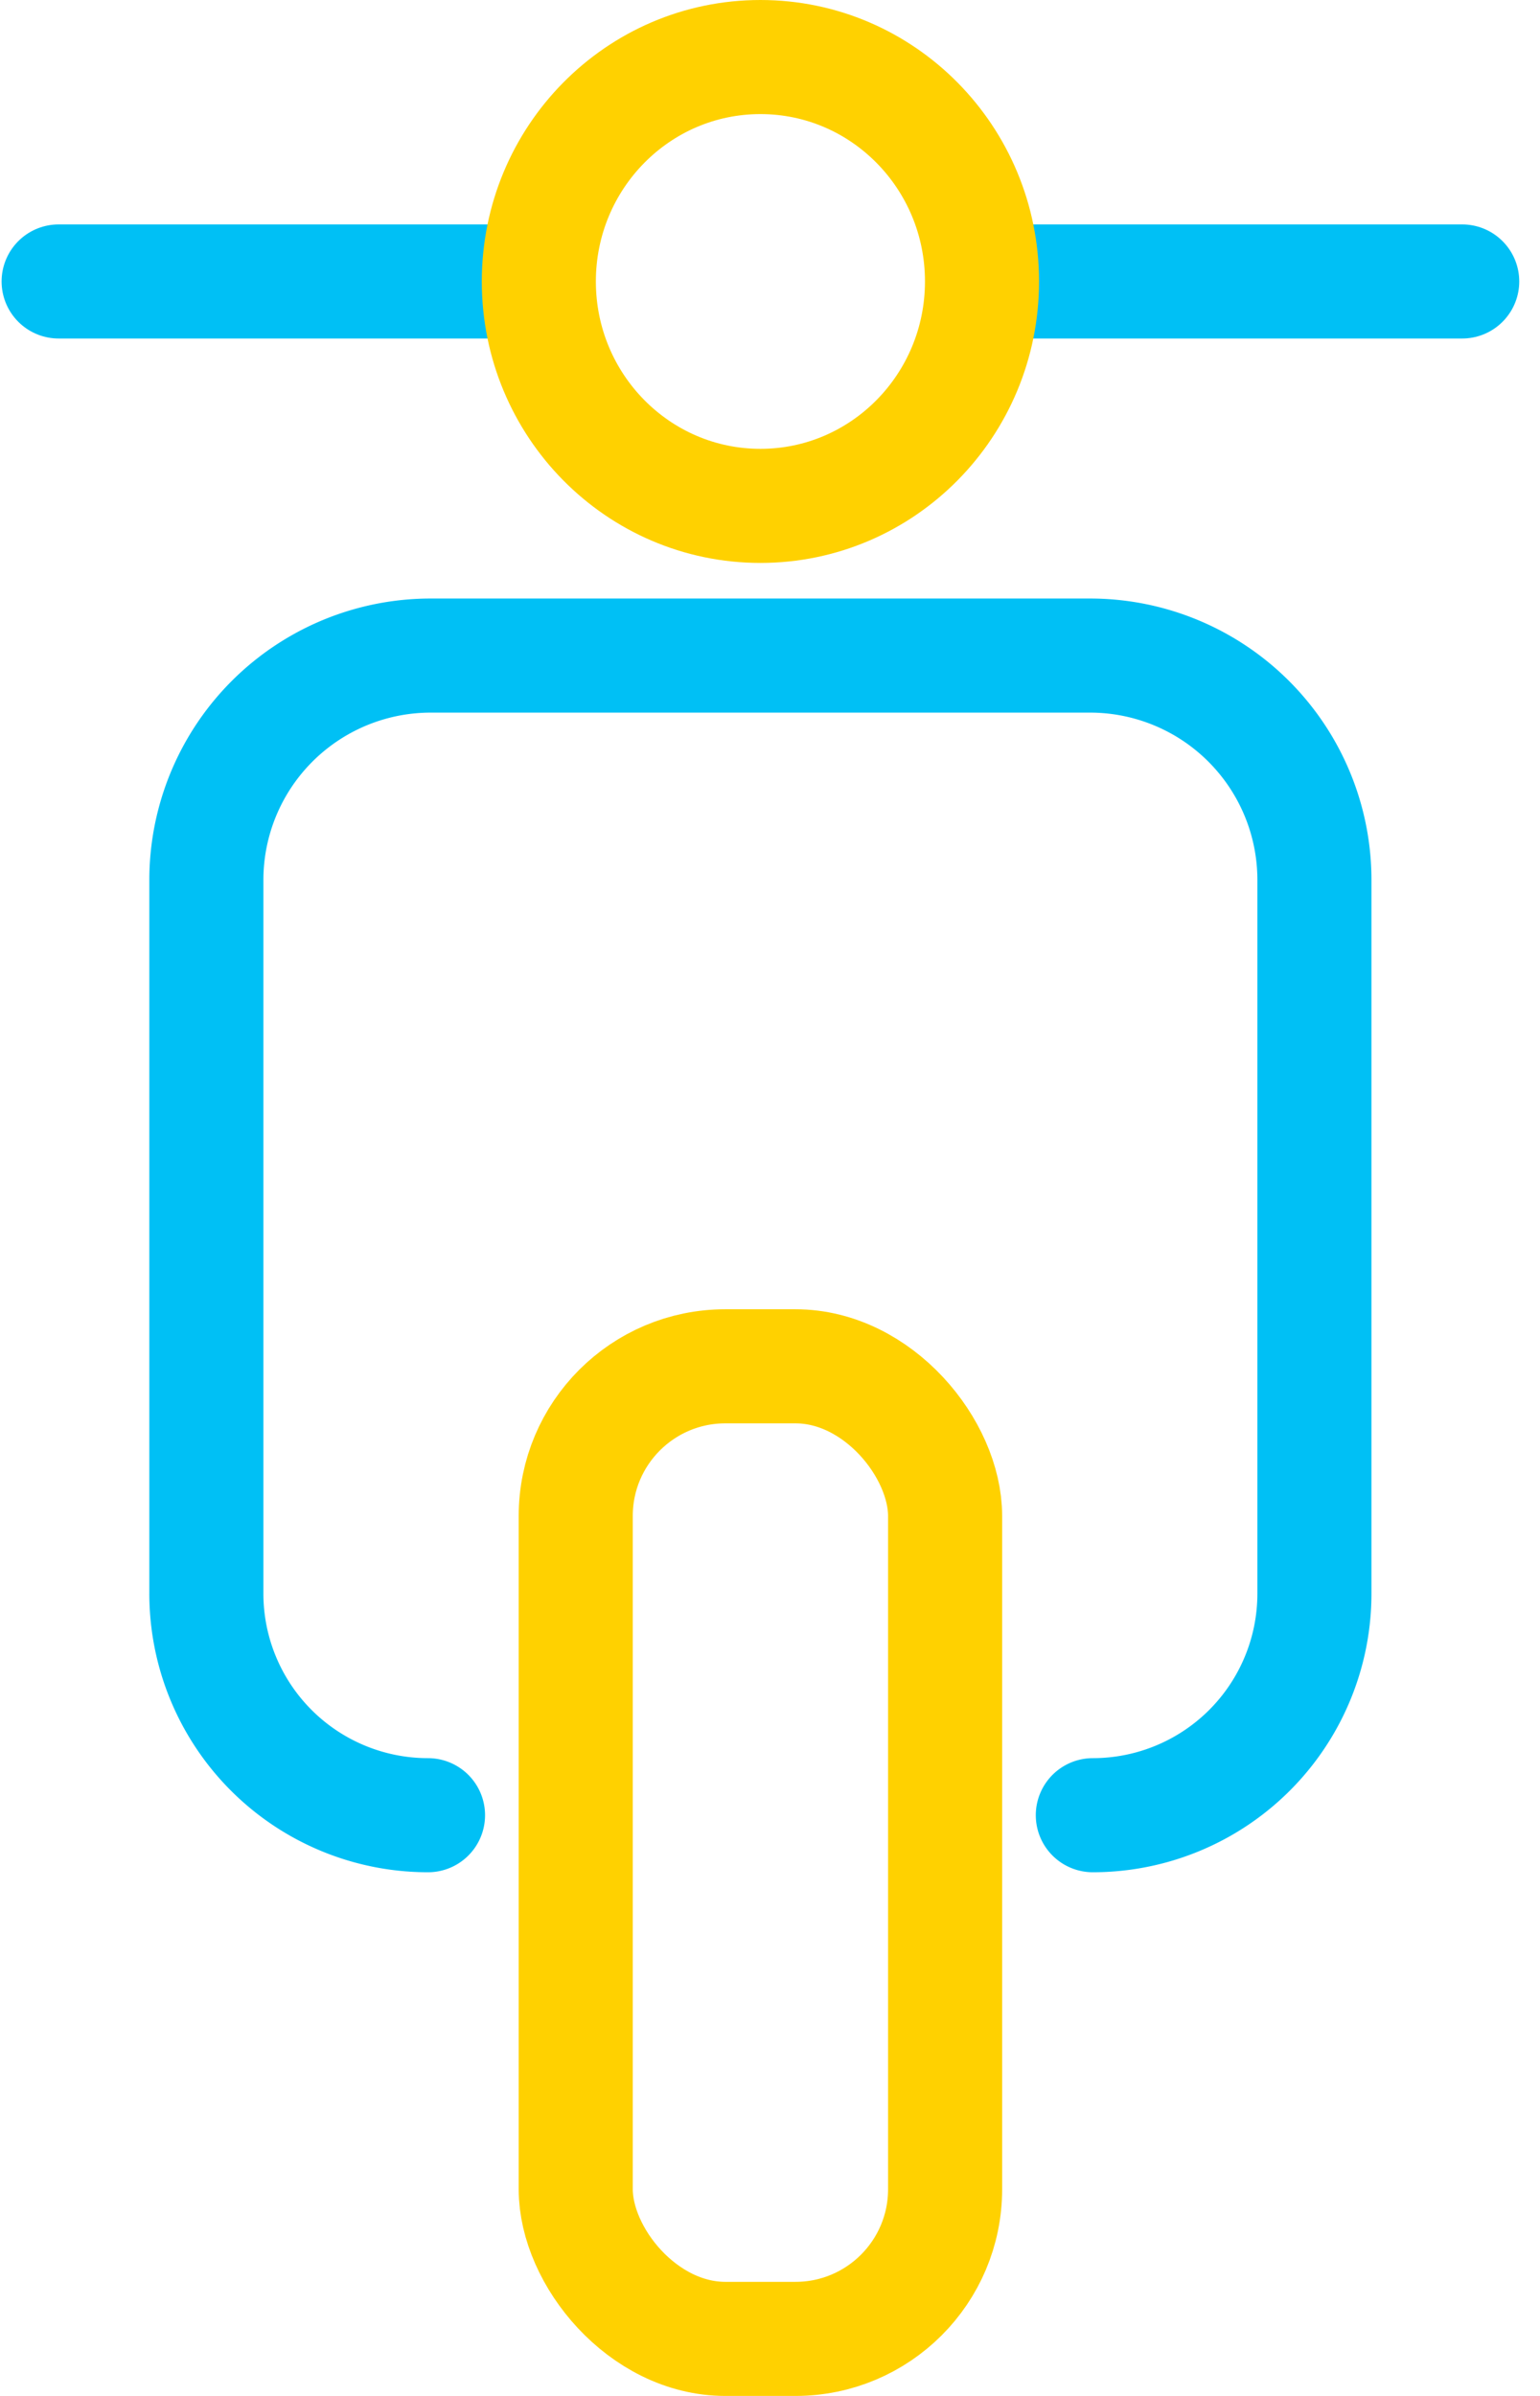 <svg width="27" height="42" viewBox="0 0 27 42" xmlns="http://www.w3.org/2000/svg">
    <g transform="translate(1.028 1)" stroke-width="2" fill="none" fill-rule="evenodd">
        <path d="M6.476 30.82h0a3.885 3.885 0 0 1-3.886-3.886V14.426a3.934 3.934 0 0 1 3.935-3.934h11.558a3.934 3.934 0 0 1 3.934 3.934v12.508a3.885 3.885 0 0 1-3.885 3.886h0" stroke="#00C0F5" stroke-linecap="round"/>
        <rect stroke="#FFD100" stroke-linecap="square" x="9.066" y="22.951" width="6.476" height="17.049" rx="2.623"/>
        <path stroke="#00C0F5" stroke-linecap="round" d="M0 3.934h7.771M16.837 3.934h7.771"/>
        <ellipse stroke="#FFD100" stroke-linecap="square" cx="12.304" cy="3.934" rx="3.885" ry="3.934"/>
    </g>
</svg>
